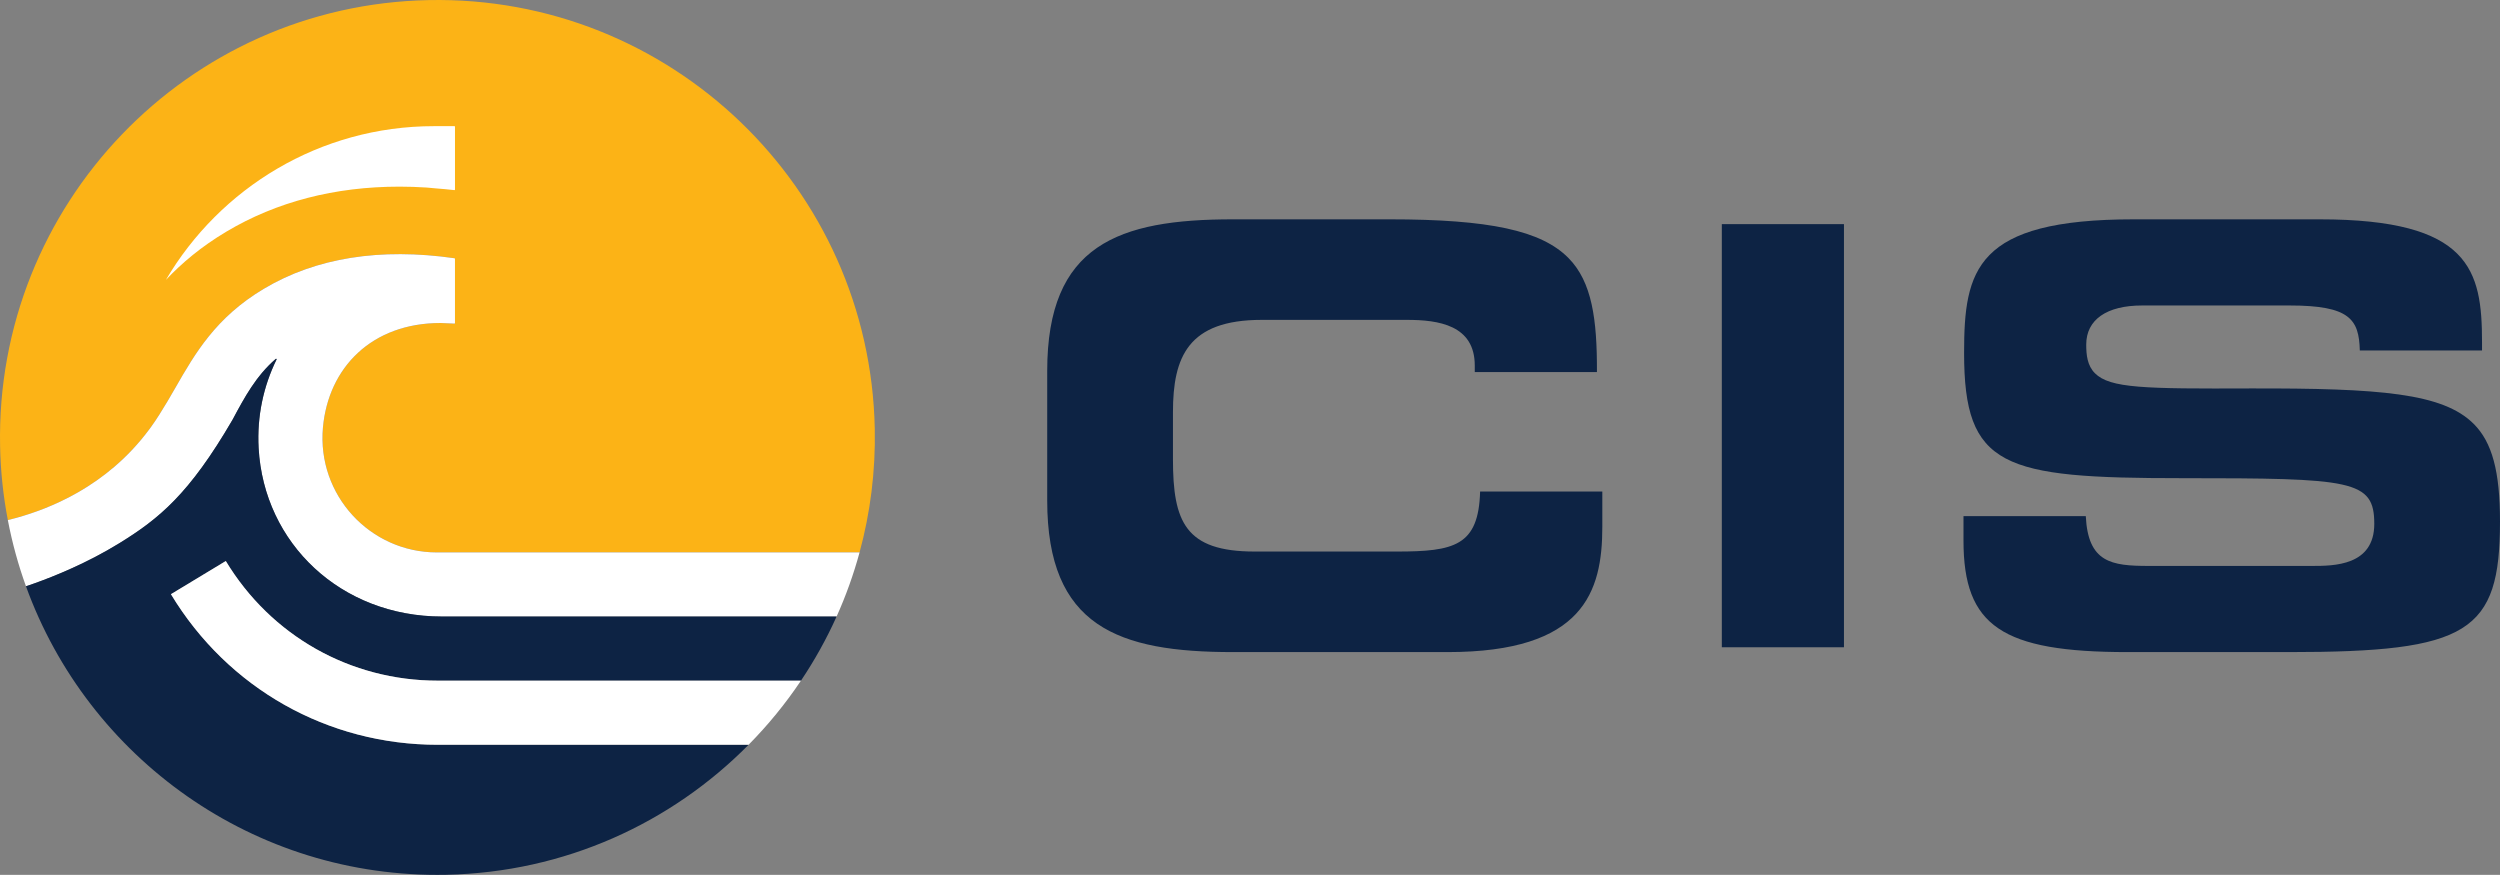 <?xml version="1.0" encoding="UTF-8"?>
<svg id="Layer_1" data-name="Layer 1" xmlns="http://www.w3.org/2000/svg" xmlns:xlink="http://www.w3.org/1999/xlink" viewBox="0 0 720.12 252">
  <rect x="0" y="0" width="720.12" height="252" fill="#808080" stroke="none"/>
  <g id="type">
    <path id="type_CompoundPathItem_" data-name="type &amp;lt;CompoundPathItem&amp;gt;" d="M355.165,63.176c-33.042,0-53.52,7.305-53.52,43.673v37.309c0,36.371,20.478,43.676,53.52,43.676h61.839c39.144,0,44.539-17.337,44.539-36.075v-10.165h-35.203c-.43,15.674-7.475,17.275-24.018,17.275h-40.937c-20.002,0-23.52-8.588-23.52-26.63v-13.474c0-15.983,4.353-26.628,25.591-26.628h41.8c9.101,0,19.547,1.495,19.547,13.156v1.872h35.19c.056-15.154-1.403-25.981-8.226-32.87-7.821-7.899-22.747-11.12-51.52-11.12h-45.083Z" style="fill: #0d2344;"/>
    <path id="type_CompoundPathItem_-2" data-name="type &amp;lt;CompoundPathItem&amp;gt;" d="M495.966,186.451h35.184V64.558h-35.184v121.892Z" style="fill: #0d2344;"/>
    <path id="type_CompoundPathItem_-3" data-name="type &amp;lt;CompoundPathItem&amp;gt;" d="M565.58,148.679v7.055c0,24.602,11.052,32.102,47.303,32.102h46.462c51.686,0,60.775-5.627,60.775-37.63,0-14.409-2.266-22.815-7.574-28.108-8.894-8.871-26.961-10.281-64.253-10.211-30.599,.124-40.495-.037-44.842-4.364-2.21-2.201-2.517-5.279-2.517-8.274,0-7.154,5.868-11.256,16.094-11.256h42.489c17.34,0,19.986,3.966,20.221,12.955h35.203v-2.39c0-20.718-3.357-35.382-46.783-35.382h-53.547c-45.568,0-48.858,14.541-48.858,38.49,0,32.964,11.071,36.071,62.673,36.071,49.195,0,55.48,.488,55.48,13.157,0,12.119-11.707,12.119-17.995,12.119h-46.981c-10.771,0-17.476-.992-18.122-14.335h-35.227Z" style="fill: #0d2344;"/>
  </g>
  <g id="type_GroupItem_" data-name="type &amp;lt;GroupItem&amp;gt;">
    <a xlink:href="28.263137254902">
      <path id="logoMark_PathItem_" data-name="logoMark &amp;lt;PathItem&amp;gt;" d="M2.365,149.786c.09-.022,.19-.048,.283-.072,.656-.174,1.378-.365,2.203-.585,8.93-2.496,25.742-8.746,38.105-25.401,.162-.222,.335-.442,.494-.665,.859-1.188,1.695-2.427,2.504-3.72,1.583-2.484,3.044-4.998,4.511-7.554,5.739-10.004,11.673-20.349,25.564-28.622,14.98-8.921,33.442-11.858,54.897-8.783,.073,.011,.13,.075,.13,.149v18.536c0,.08-.065,.147-.147,.147l-3.977-.179c-19.917,0-32.359,12.929-33.908,30.082-1.764,19.537,13.638,36.003,32.815,36.003h121.755c3.084-11.34,4.629-23.303,4.381-35.648C250.579,53.902,193.049-1.368,123.475,.026h-.001C53.902,1.42-1.369,58.951,.026,128.524v.001c.145,7.271,.913,14.382,2.234,21.293,.037-.01,.068-.018,.105-.028,0-.001,0-.002-.001-.003Z" style="fill: #fcb316;"/>
    </a>
    <a xlink:href="1.4210854715202e-14">
      <path id="logoMark_PathItem_-2" data-name="logoMark &amp;lt;PathItem&amp;gt;" d="M125.838,159.123c-19.177,0-34.579-16.466-32.815-36.003,1.549-17.153,13.991-30.082,33.908-30.082l3.977,.179c.082,0,.147-.067,.147-.147v-18.536c0-.074-.057-.138-.13-.149-21.455-3.075-39.917-.138-54.897,8.783-13.891,8.273-19.825,18.618-25.564,28.622-1.466,2.557-2.927,5.07-4.511,7.554-.809,1.294-1.645,2.533-2.504,3.72-.159,.223-.332,.443-.494,.665-12.363,16.655-29.175,22.906-38.105,25.401-.825,.22-1.547,.411-2.203,.585-.093,.023-.192,.049-.283,.072,.001,.001,.001,.002,.001,.003-.037,.01-.068,.018-.105,.028,1.252,6.546,3.002,12.912,5.221,19.05,.066-.023,.133-.045,.199-.068,.001,.002,.002,.005,.002,.007,.644-.215,1.394-.473,2.228-.77,.014-.004,.031-.01,.044-.015v-.001c5.594-1.993,15.118-5.815,24.431-11.554,0,0,.001,0,.001-.001,11.49-7.08,20.164-14.218,32.574-35.515,3.555-6.645,6.793-12.642,12.467-17.571,.121-.105,.307,.028,.236,.171-3.756,7.639-5.673,16.34-5.165,25.522,1.522,27.495,23.749,48.518,52.832,48.518h113.648c2.666-5.93,4.883-12.101,6.615-18.469H125.838Z" style="fill: #fff;"/>
    </a>
    <a xlink:href="1.4210854715202e-14">
      <path id="logoMark_PathItem_-3" data-name="logoMark &amp;lt;PathItem&amp;gt;" d="M115.078,53.762c2.567,0,5.183,.089,7.836,.26,.883,.056,1.791,.175,2.682,.249,1.759,.149,3.511,.278,5.296,.495,.087,.011,.164-.056,.164-.144v-18.135c0-.081-.066-.147-.147-.147h-5.903c-32.874,0-61.648,17.816-77.224,44.288,4.566-4.848,10.192-9.599,17.445-13.918,14.425-8.592,31.197-12.949,49.852-12.949Z" style="fill: #fff;"/>
    </a>
    <a xlink:href="87.3788235294118">
      <path id="logoMark_PathItem_-4" data-name="logoMark &amp;lt;PathItem&amp;gt;" d="M49.238,171.157l15.803-9.553c13.044,21.576,35.862,34.458,61.044,34.458h104.63c3.912-5.835,7.357-12.006,10.263-18.471H127.329c-29.083,0-51.31-21.023-52.832-48.518-.508-9.182,1.409-17.883,5.165-25.522,.071-.144-.115-.277-.236-.171-5.675,4.929-8.913,10.926-12.467,17.571-12.411,21.297-21.084,28.436-32.574,35.515,0,.001-.001,.001-.001,.001-9.313,5.738-18.836,9.56-24.431,11.554v.001c-.013,.005-.03,.011-.044,.015-.834,.297-1.584,.555-2.228,.77-.001-.002-.002-.005-.002-.007-.065,.022-.133,.045-.199,.068,17.855,49.38,65.628,84.217,121.043,83.107h.001c34.159-.685,64.856-14.914,87.105-37.445H126.085c-31.702,0-60.43-16.212-76.847-43.372Z" style="fill: #0d2344;"/>
    </a>
    <a xlink:href="1.4210854715202e-14">
      <path id="logoMark_PathItem_-5" data-name="logoMark &amp;lt;PathItem&amp;gt;" d="M230.715,196.062H126.085c-25.181,0-47.999-12.882-61.044-34.458l-15.803,9.553c16.416,27.16,45.145,43.372,76.847,43.372h89.544c5.588-5.66,10.644-11.841,15.085-18.467Z" style="fill: #fff;"/>
    </a>
  </g>
</svg>